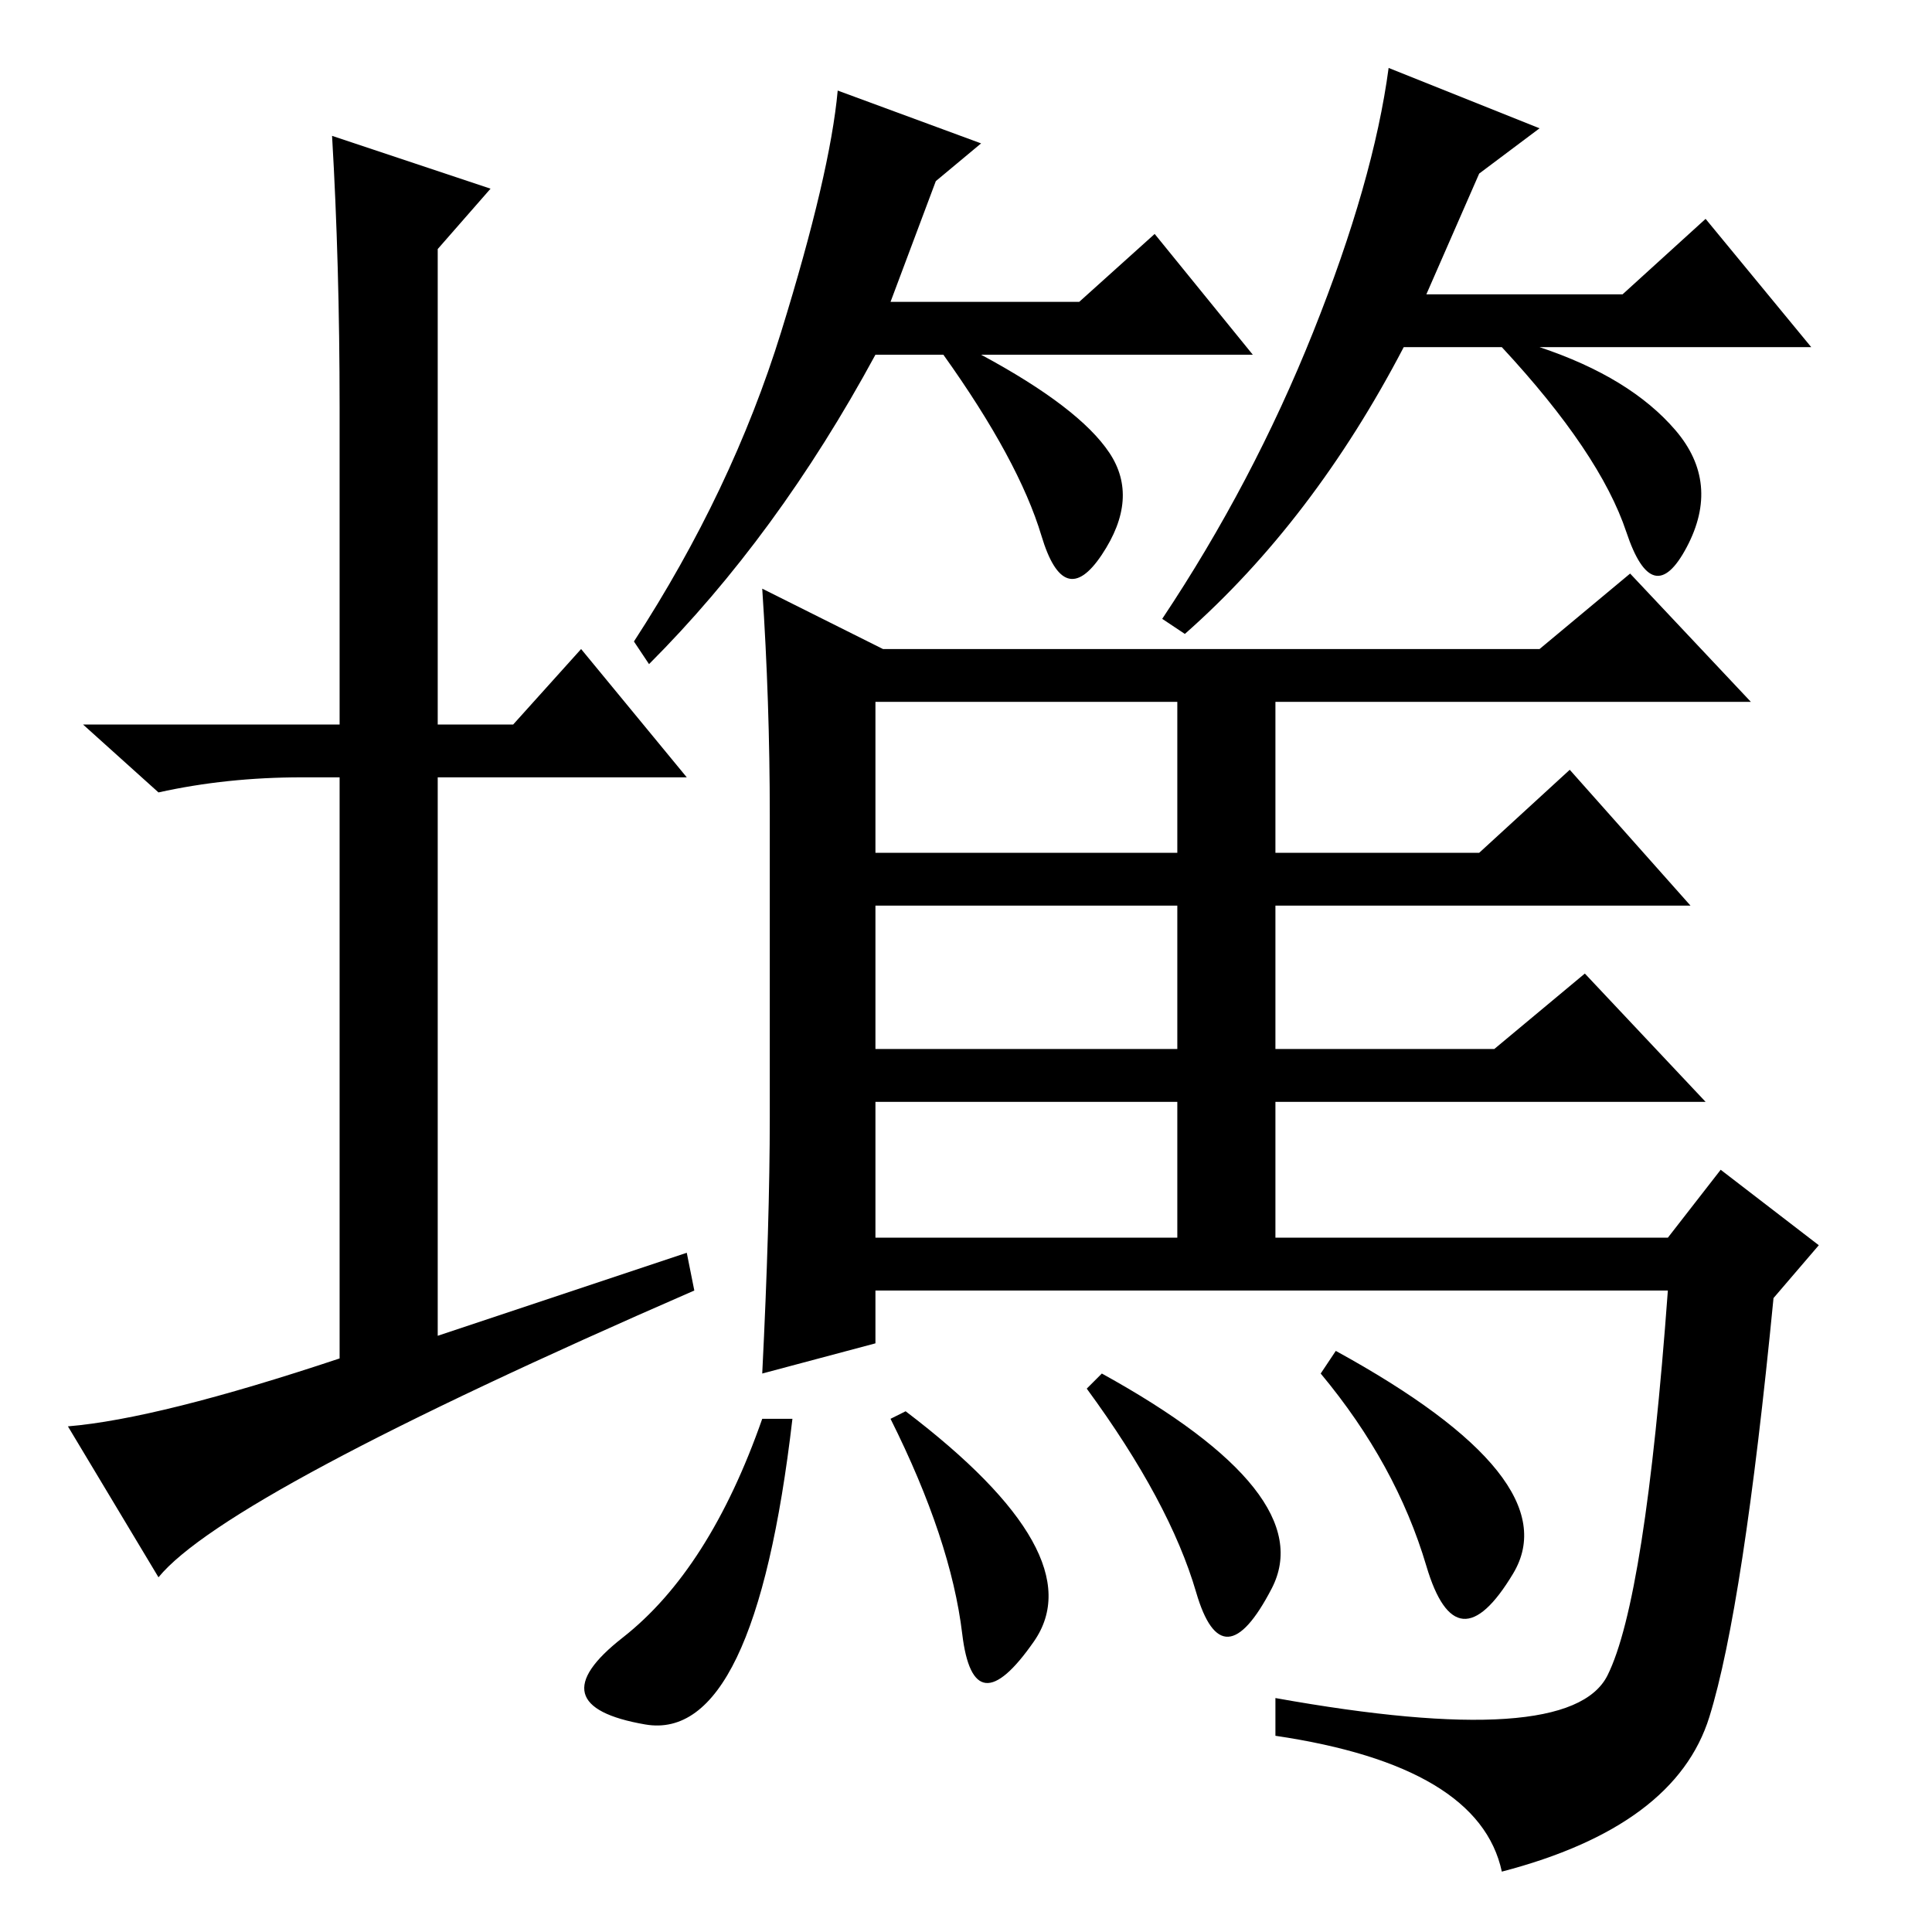 <?xml version="1.0" standalone="no"?>
<!DOCTYPE svg PUBLIC "-//W3C//DTD SVG 1.1//EN" "http://www.w3.org/Graphics/SVG/1.1/DTD/svg11.dtd" >
<svg xmlns="http://www.w3.org/2000/svg" xmlns:xlink="http://www.w3.org/1999/xlink" version="1.1" viewBox="0 -36 256 256">
  <g transform="matrix(1 0 0 -1 0 220)">
   <path fill="currentColor"
d="M216 180l16 -17h-63v-20h27l12 11l16 -18h-55v-19h29l12 10l16 -17h-57v-18h52l7 9l13 -10l-6 -7q-4 -41 -8.5 -55.5t-27.5 -20.5q-3 14 -30 18v5q39 -7 44 3t8 51h-105v-7l-15 -4q1 20 1 34v40q0 15 -1 30l16 -8h87zM116 163v-20h40v20h-40zM116 117h40v19h-40v-19z
M116 110v-18h40v18h-40zM200.5 47.5q-7.5 -12.5 -11.5 1t-14 25.5l2 3q31 -17 23.5 -29.5zM146 74q29 -16 22.5 -28.5t-10 -0.5t-14.5 27zM127.5 39.5q-1.5 12.5 -9.5 28.5l2 1q25 -19 17 -30.5t-9.5 1zM82.5 39q11.5 9 18.5 29h4q-5 -43 -19.5 -40.5t-3 11.5zM91 90l1 -5
q-62 -27 -71 -38l-12 20q12 1 36 9v77h-5q-10 0 -19 -2l-10 9h34v42q0 19 -1 36l21 -7l-7 -8v-63h10l9 10l14 -17h-33v-74zM124 232l-6 -16h25l10 9l13 -16h-36q13 -7 17 -13t-1 -13.5t-8 2.5t-13 24h-9q-13 -24 -30 -41l-2 3q13 20 19.5 41t7.5 32l19 -7zM222 199
q6 -7 1.5 -15.5t-8 2t-16.5 24.5h-13q-12 -23 -29 -38l-3 2q12 18 20 38t10 35l20 -8l-8 -6l-7 -16h26l11 10l14 -17h-36q12 -4 18 -11z" />
  </g>

</svg>
